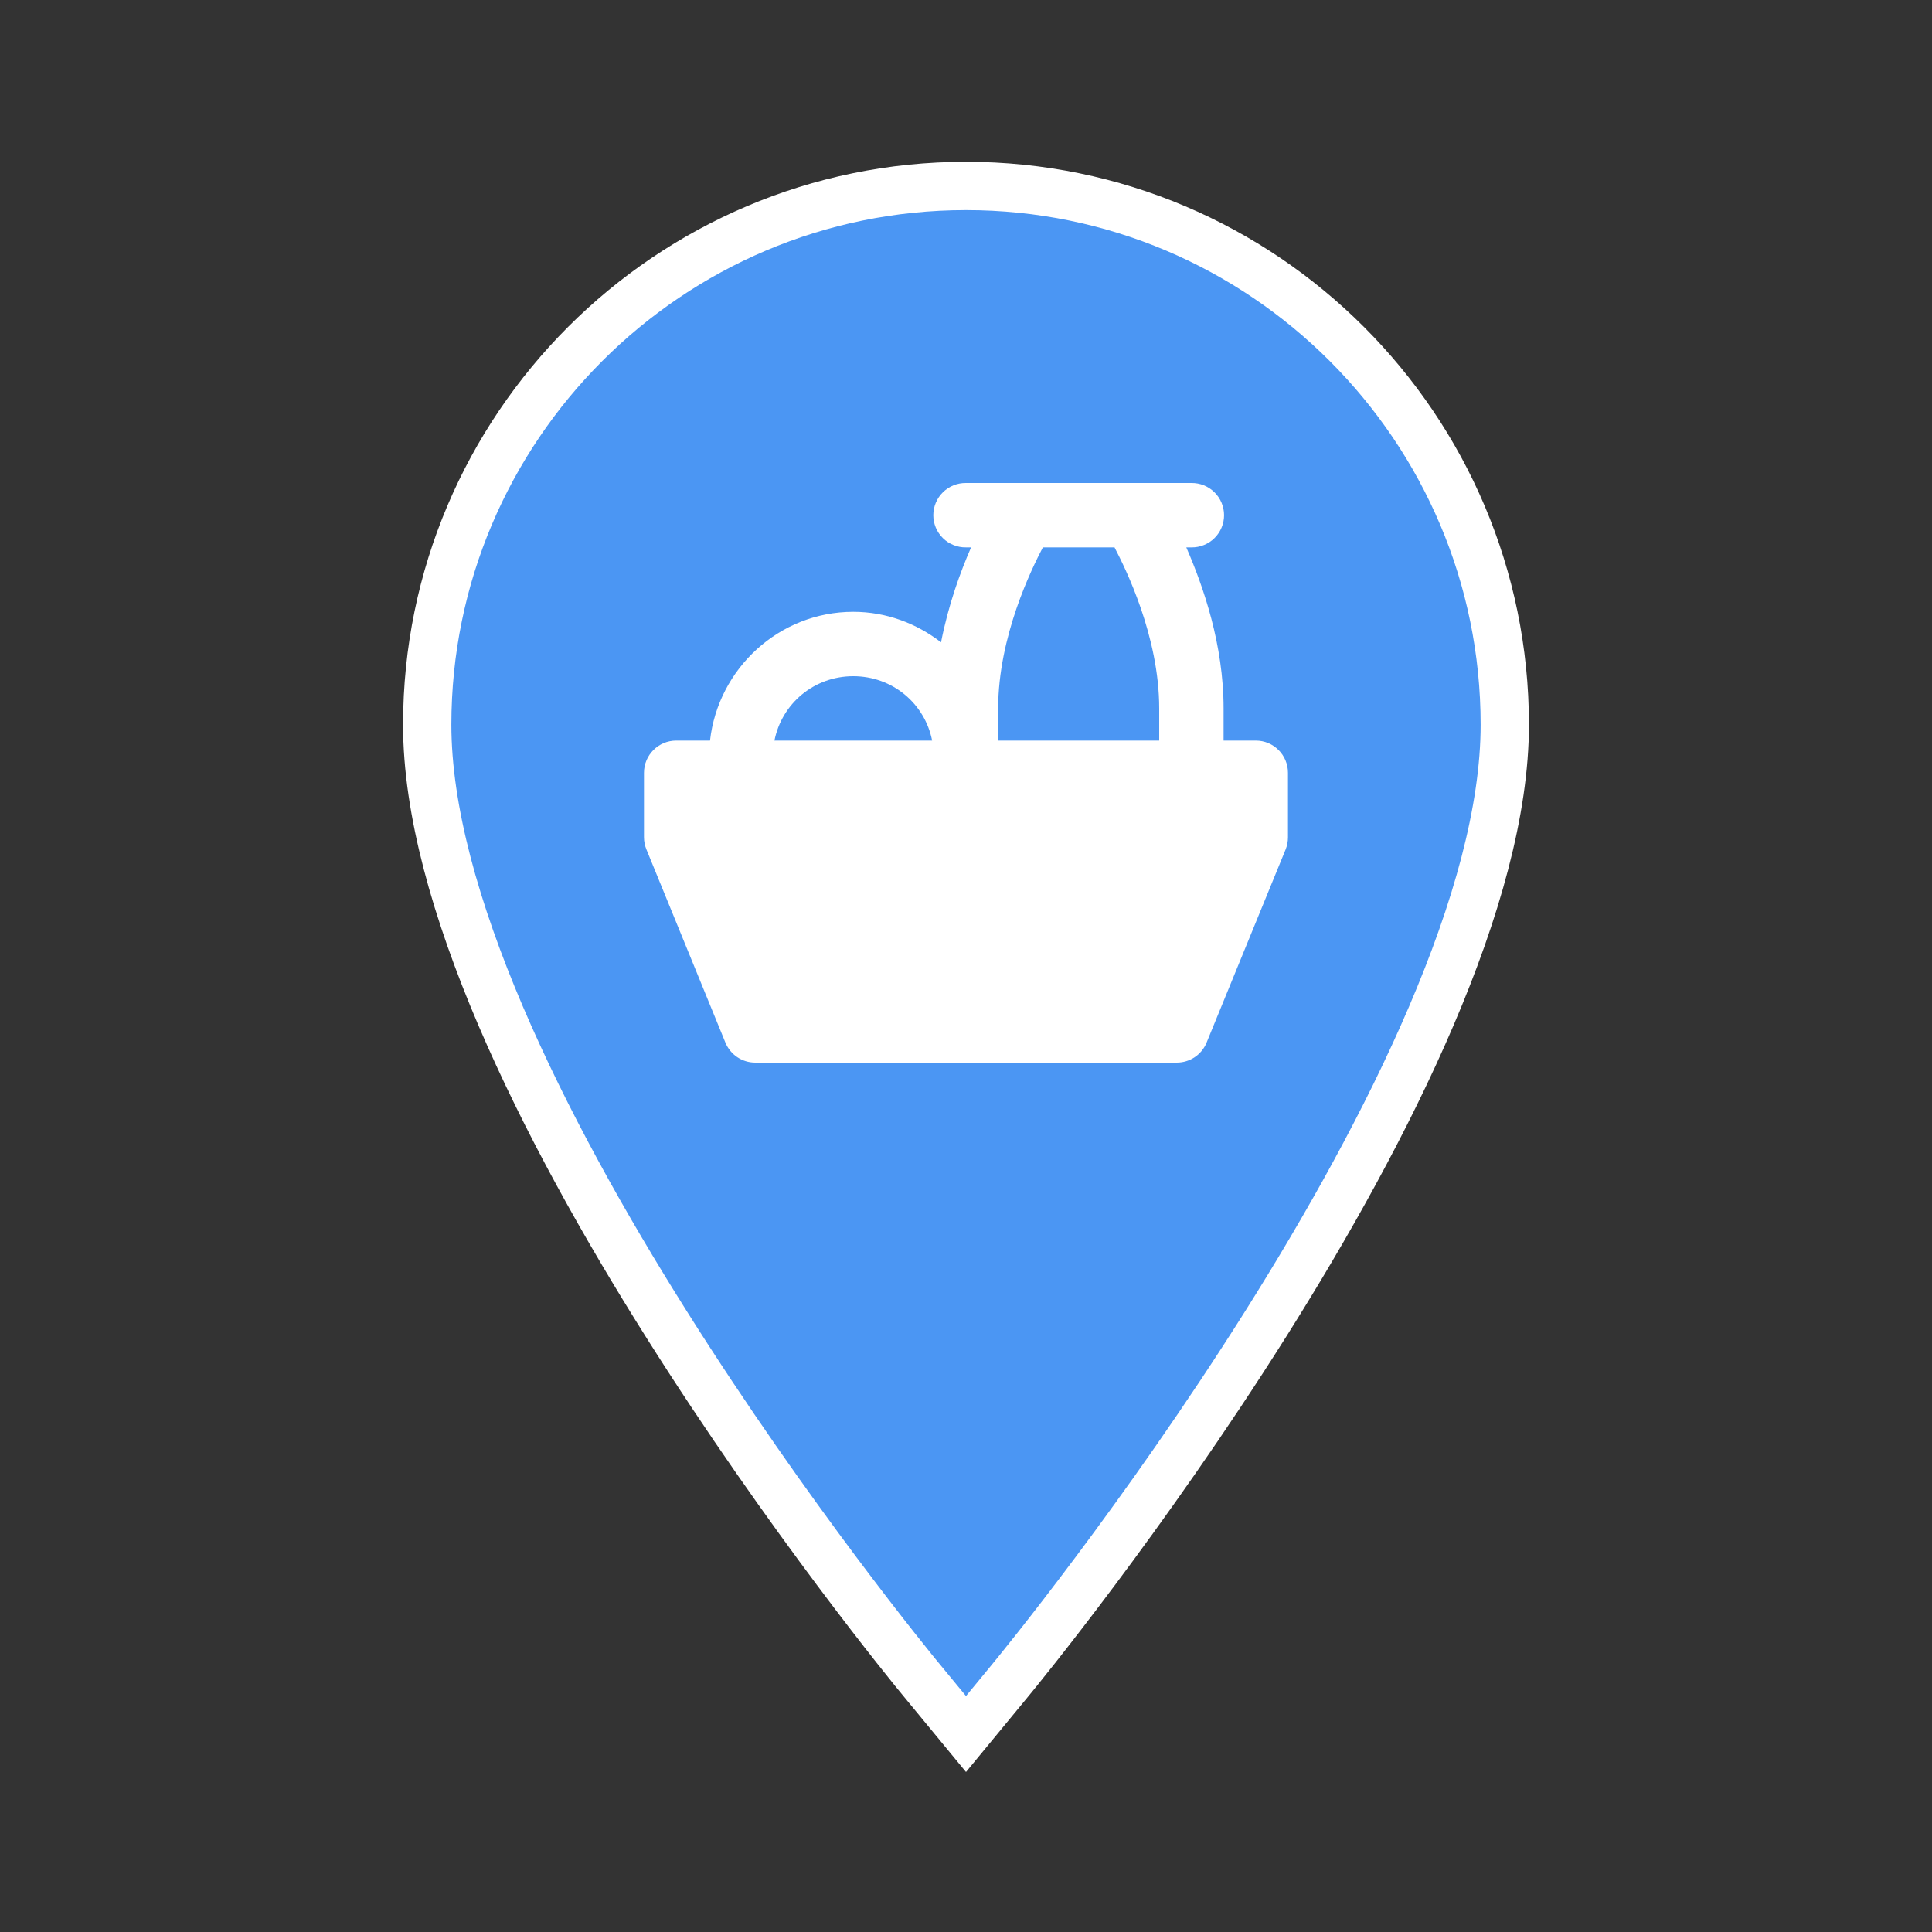 <svg width="40" height="40" viewBox="0 0 40 40" fill="none" xmlns="http://www.w3.org/2000/svg">
<rect x="0" y="0" width="40" height="40" fill="#333333" stroke="none"/>
<path d="M19.101 34.81L19.1 34.81C18.895 34.562 16.317 31.417 13.794 27.41C12.532 25.407 11.29 23.197 10.365 21.033C9.437 18.861 8.845 16.774 8.845 15.005C8.845 8.854 13.849 3.85 20 3.85C26.15 3.85 31.155 8.853 31.155 15.005C31.155 16.774 30.563 18.861 29.634 21.033C28.709 23.197 27.467 25.406 26.205 27.41C23.682 31.416 21.105 34.56 20.899 34.81L20.899 34.81L20 35.901L19.101 34.81Z" fill="#4B96F3" stroke="white"/>
<path d="M20 10C19.911 9.999 19.824 10.015 19.742 10.048C19.66 10.081 19.585 10.13 19.522 10.192C19.459 10.254 19.409 10.328 19.375 10.409C19.341 10.491 19.323 10.578 19.323 10.667C19.323 10.755 19.341 10.842 19.375 10.924C19.409 11.005 19.459 11.079 19.522 11.141C19.585 11.204 19.66 11.252 19.742 11.285C19.824 11.318 19.911 11.335 20 11.333H20.105C19.877 11.858 19.638 12.513 19.483 13.298C18.976 12.908 18.351 12.667 17.666 12.667C16.131 12.667 14.869 13.841 14.7 15.333H14C13.632 15.333 13.333 15.632 13.333 16V17.333C13.333 17.42 13.35 17.506 13.383 17.586L15.019 21.586C15.122 21.837 15.365 22 15.636 22H24.364C24.635 22 24.879 21.837 24.981 21.586L26.618 17.586C26.65 17.506 26.666 17.42 26.666 17.333V16C26.666 15.632 26.368 15.333 26 15.333H25.333V14.667C25.333 13.35 24.917 12.151 24.561 11.333H24.666C24.755 11.335 24.842 11.318 24.924 11.285C25.006 11.252 25.081 11.204 25.144 11.141C25.207 11.079 25.257 11.005 25.291 10.924C25.325 10.842 25.343 10.755 25.343 10.667C25.343 10.578 25.325 10.491 25.291 10.409C25.257 10.328 25.207 10.254 25.144 10.192C25.081 10.13 25.006 10.081 24.924 10.048C24.842 10.015 24.755 9.999 24.666 10H20ZM21.591 11.333H23.075C23.298 11.761 24 13.17 24 14.667V15.333H20.666V14.667C20.666 13.17 21.368 11.761 21.591 11.333ZM17.666 14C18.48 14 19.147 14.568 19.299 15.333H16.034C16.186 14.568 16.852 14 17.666 14Z" fill="white"/>
</svg>
